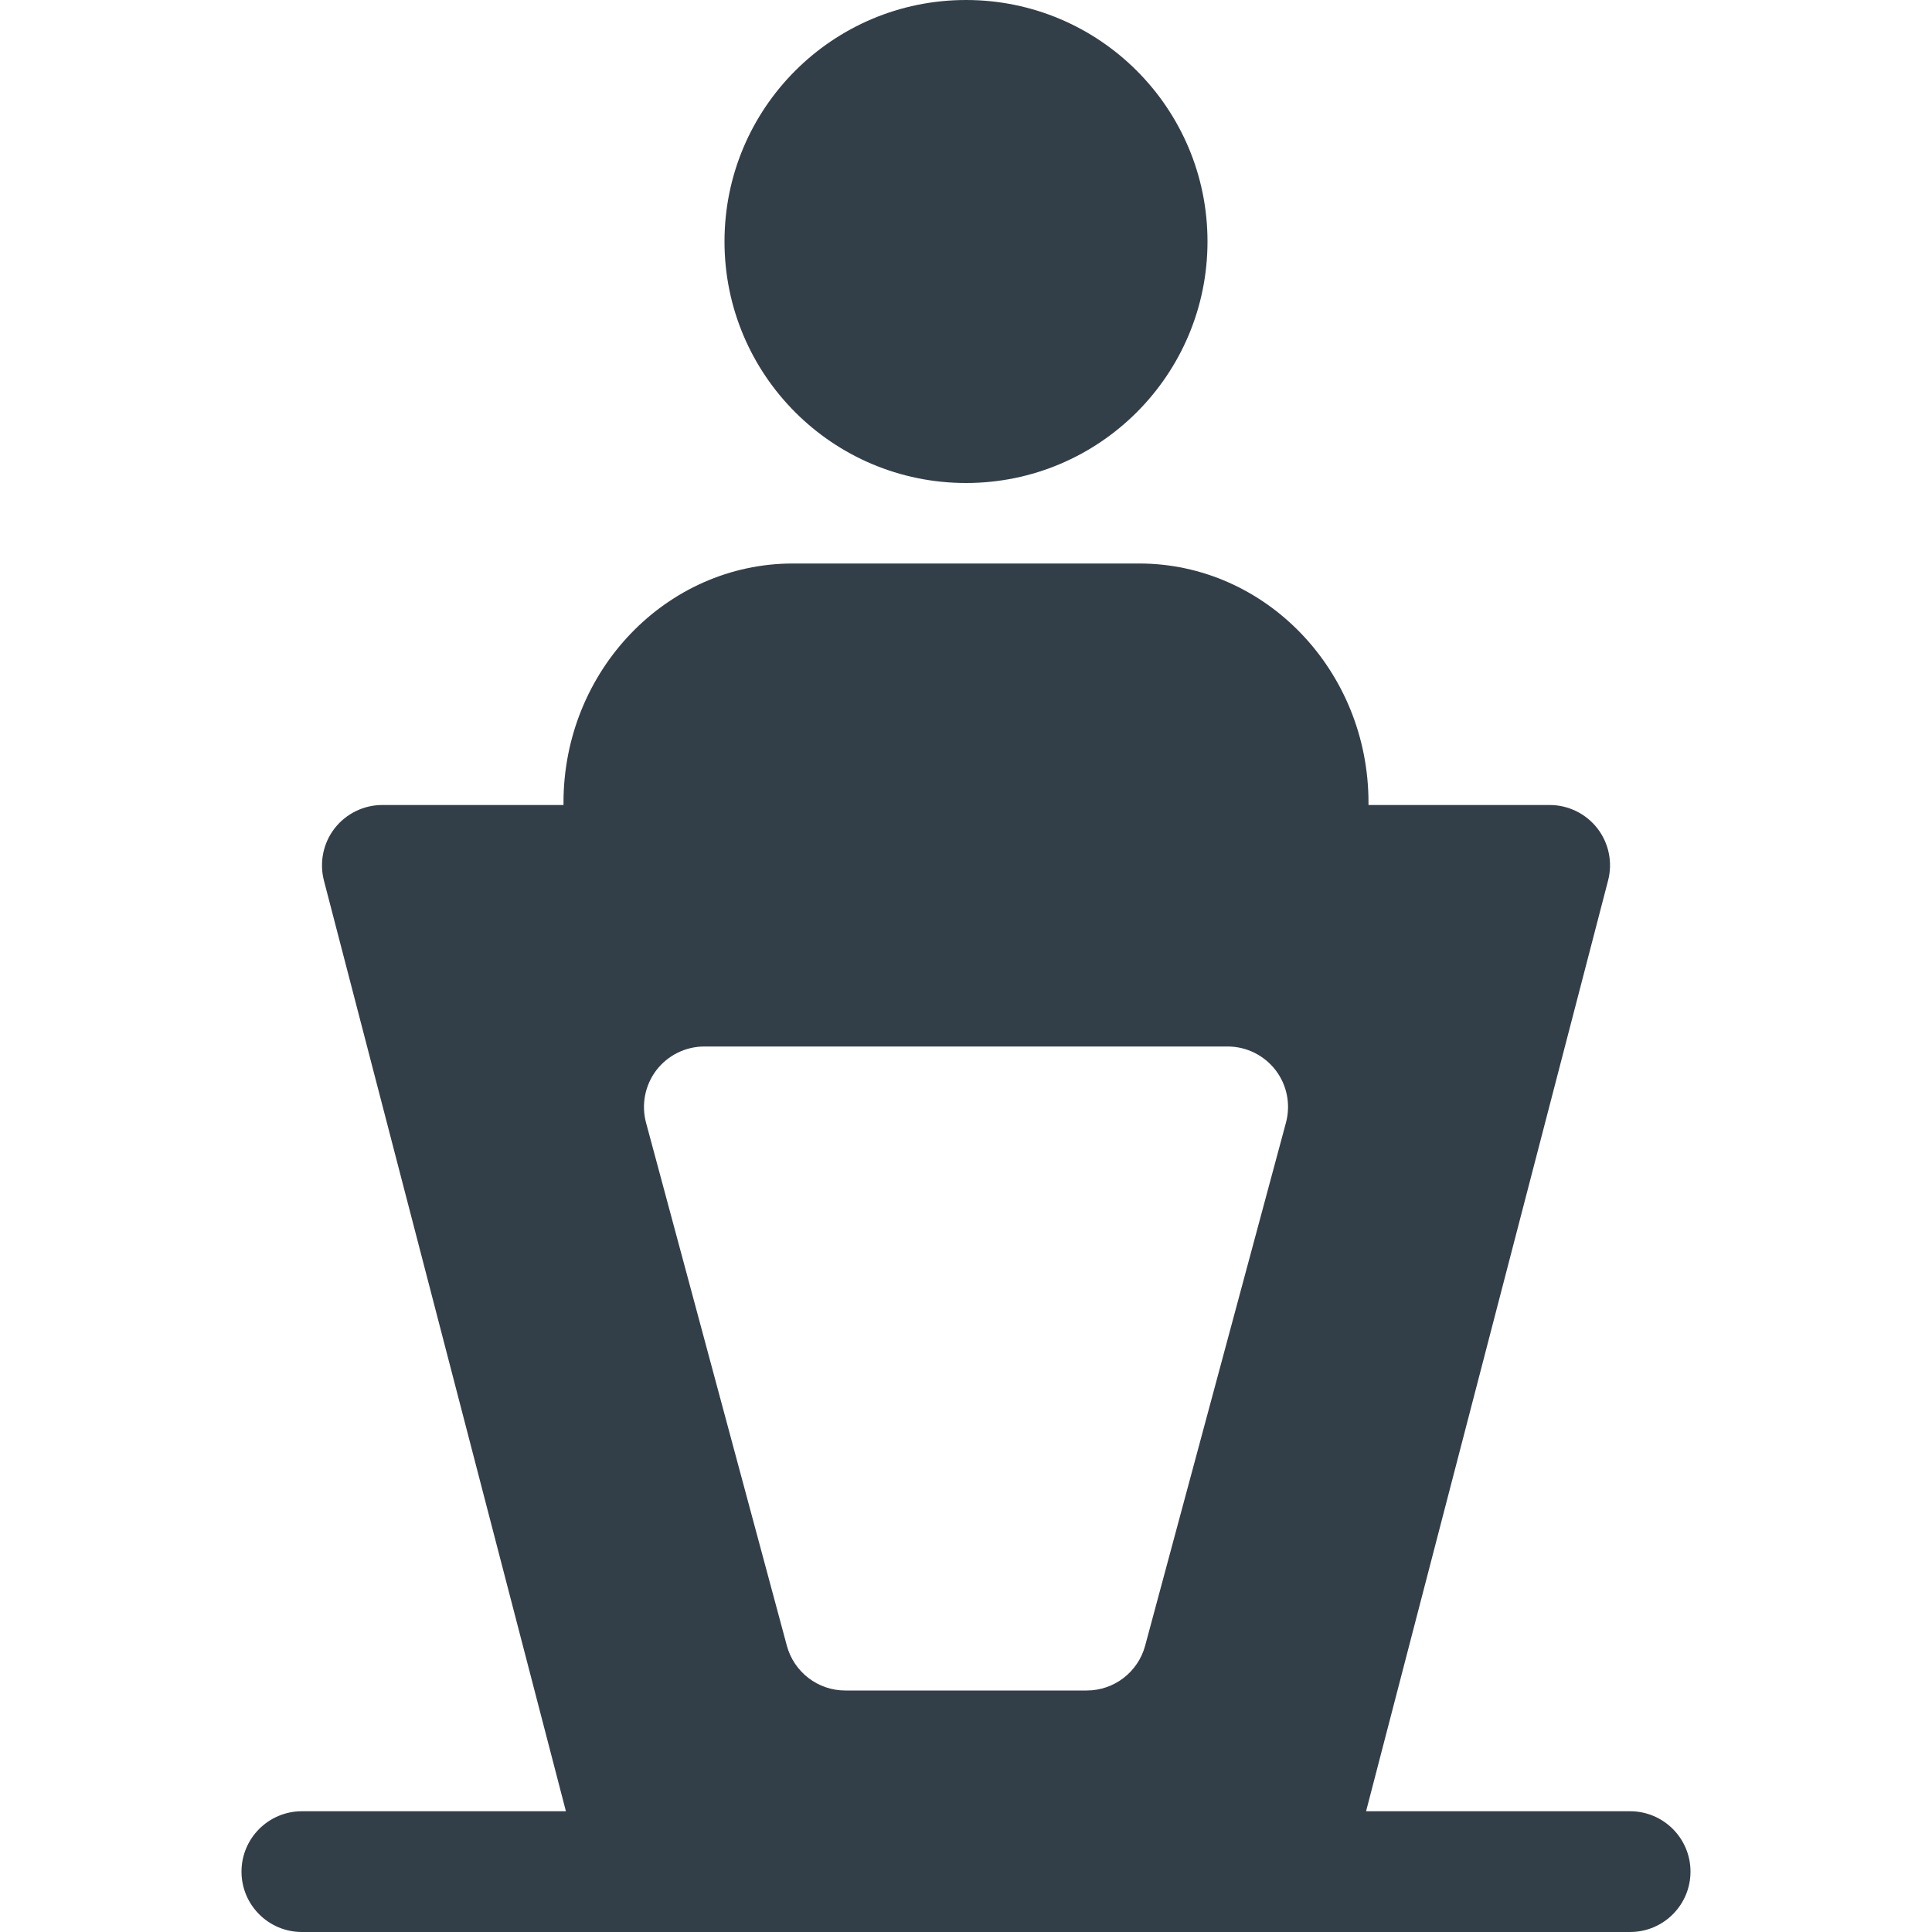 <?xml version="1.0"?>
<svg xmlns="http://www.w3.org/2000/svg" id="Bold" enable-background="new 0 0 24 24" height="512px" viewBox="0 0 24 24" width="512px"><circle cx="12" cy="3" r="3" fill="#333F48"/><path d="m7 9.97v.03h-2.25c-.232 0-.451.107-.594.291-.142.184-.19.423-.132.648l3.006 11.561h-3.28c-.414 0-.75.336-.75.75s.336.75.75.75h4.25 8 4.25c.414 0 .75-.336.75-.75s-.336-.75-.75-.75h-3.28l3.006-11.561c.059-.225.01-.464-.132-.648-.143-.184-.362-.291-.594-.291h-2.25v-.03c0-1.637-1.278-2.97-2.85-2.97h-4.3c-1.572 0-2.85 1.333-2.85 2.97zm1.154 3.324c.143-.186.363-.294.596-.294h6.5c.233 0 .453.108.596.294.142.185.189.426.129.651l-1.75 6.5c-.089.327-.386.555-.725.555h-3c-.339 0-.636-.228-.725-.555l-1.75-6.5c-.06-.225-.012-.466.129-.651z" fill="#333F48"/></svg>
